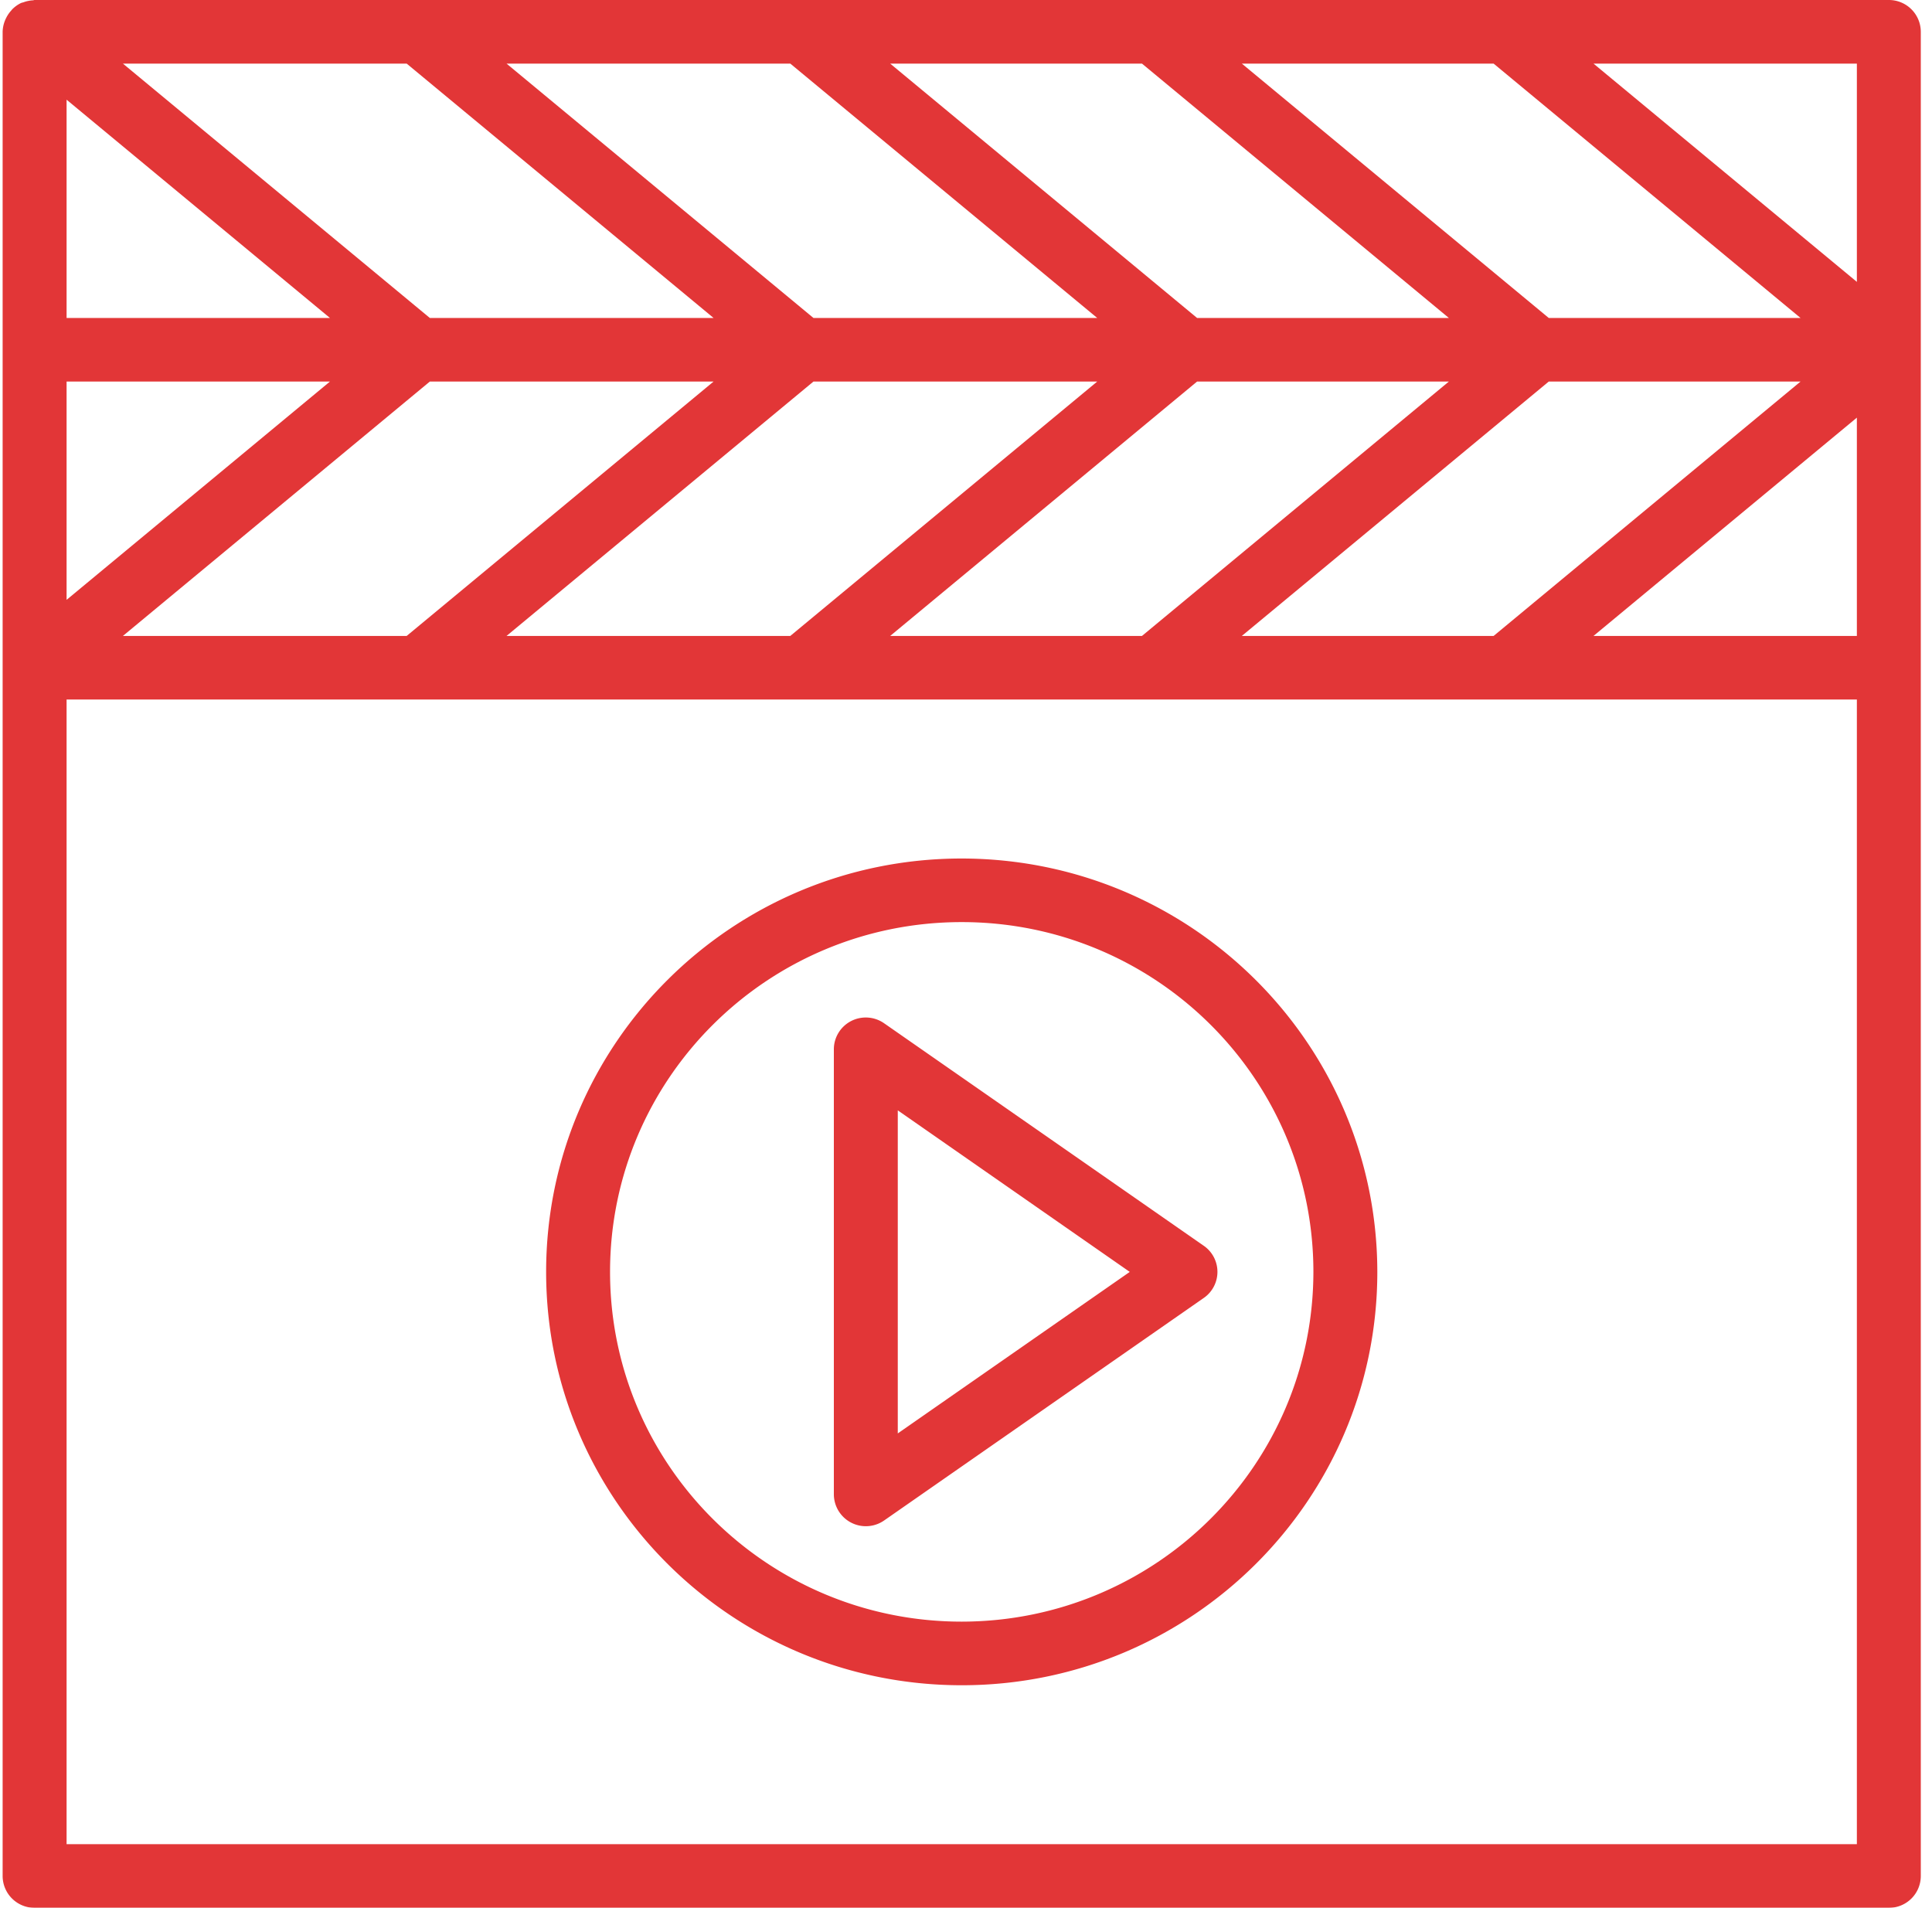 <svg xmlns="http://www.w3.org/2000/svg" width="80" height="79">
    <defs>
        <filter id="a">
            <feFlood flood-color="#000" flood-opacity="1" result="floodOut"/>
            <feComposite in="floodOut" in2="SourceGraphic" operator="atop" result="compOut"/>
            <feBlend in="compOut" in2="SourceGraphic"/>
        </filter>
    </defs>
    <path fill="#E23637" fill-rule="evenodd" d="M78.213 79.001H1.433a1.322 1.322 0 0 1-1.324-1.317V1.316A1.335 1.335 0 0 1 .256.742C.308.635.375.536.453.449.478.423.497.391.524.368.626.269.743.186.872.124.881.115.873.127.9.115.926.105.956.101.982.091c.123-.045.253-.071.384-.078C1.389.011 1.409 0 1.433 0h76.78a1.32 1.32 0 0 1 1.323 1.316v76.368a1.32 1.32 0 0 1-1.323 1.317zM2.757 24.839L13.662 15.8H2.757v9.039zM59.994 15.8H49.568L36.861 26.333h10.426L59.994 15.8zm-8.572 10.533h10.426L74.556 15.8H64.13L51.422 26.333zM45.433 15.8h-11.75L20.975 26.333h11.75L45.433 15.8zm-15.886 0H17.798L5.09 26.333h11.75L29.547 15.8zm-26.79-2.634h10.905L2.757 4.128v9.038zM5.09 2.634l12.708 10.532h11.749L16.84 2.634H5.09zm15.885 0l12.708 10.532h11.75L32.725 2.634h-11.75zm15.886 0l12.707 10.532h10.426L47.287 2.634H36.861zm14.561 0L64.13 13.166h10.426L61.848 2.634H51.422zm25.467 0H65.984l10.905 9.038V2.634zm0 14.66l-10.905 9.039h10.905v-9.039zm0 11.673H2.757v47.398h74.132V28.967zM39.823 35.55c9.5.01 17.198 7.669 17.209 17.118 0 9.451-7.705 17.116-17.209 17.116s-17.209-7.665-17.209-17.116c0-9.454 7.705-17.118 17.209-17.118zm0 31.6c8.038-.009 14.552-6.488 14.562-14.482 0-8-6.52-14.485-14.562-14.485s-14.562 6.485-14.562 14.485c0 7.998 6.52 14.482 14.562 14.482zM35.24 42.282a1.327 1.327 0 0 1 1.37.091l13.238 9.215a1.314 1.314 0 0 1 0 2.157L36.61 62.961a1.325 1.325 0 0 1-2.082-1.077V43.45c0-.491.275-.941.712-1.168zm1.935 17.074l9.606-6.688-9.606-6.69v13.378z" filter="url(#a)"/>
</svg>
